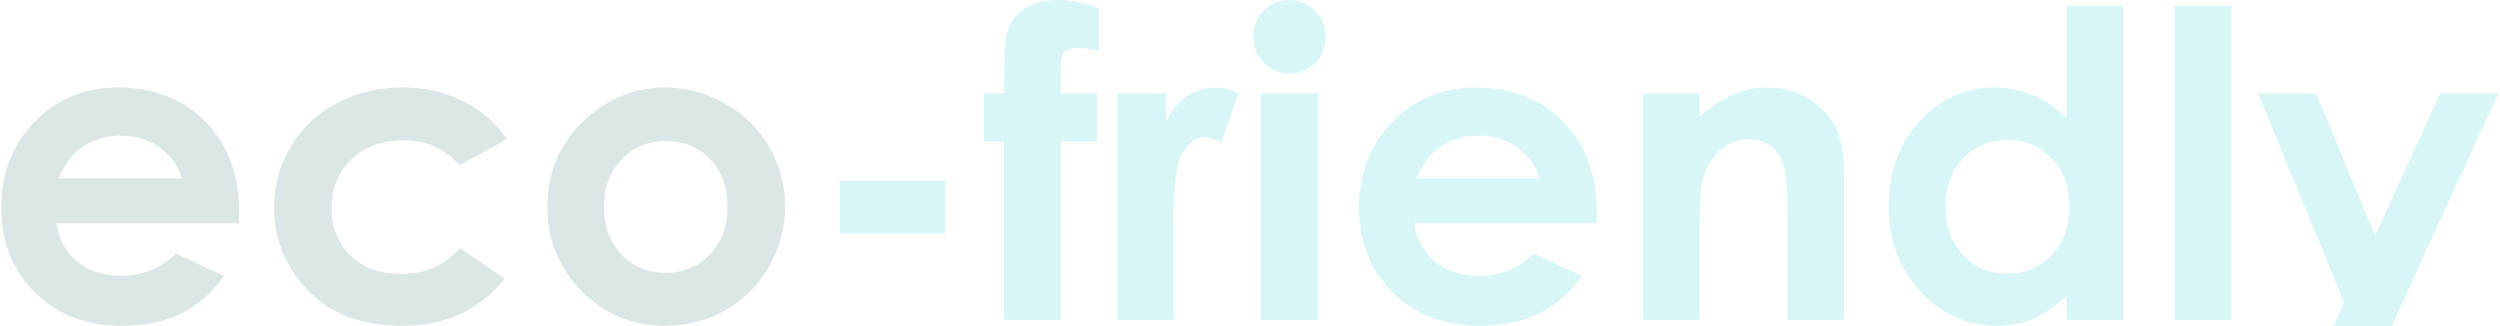 <svg width="1172" height="153" viewBox="0 0 1172 153" fill="none" xmlns="http://www.w3.org/2000/svg">
<path d="M111.992 104.59H26.348C27.585 112.142 30.872 118.164 36.211 122.656C41.615 127.083 48.483 129.297 56.816 129.297C66.777 129.297 75.338 125.814 82.5 118.848L104.961 129.395C99.362 137.337 92.656 143.229 84.844 147.07C77.031 150.846 67.754 152.734 57.012 152.734C40.345 152.734 26.771 147.493 16.289 137.012C5.807 126.465 0.566 113.281 0.566 97.461C0.566 81.25 5.775 67.806 16.191 57.129C26.673 46.387 39.792 41.016 55.547 41.016C72.279 41.016 85.885 46.387 96.367 57.129C106.849 67.806 112.09 81.934 112.09 99.512L111.992 104.59ZM85.234 83.594C83.477 77.669 79.993 72.852 74.785 69.141C69.642 65.43 63.652 63.574 56.816 63.574C49.395 63.574 42.884 65.658 37.285 69.824C33.77 72.428 30.514 77.018 27.52 83.594H85.234ZM237.676 65.234L215.508 77.441C211.341 73.079 207.207 70.052 203.105 68.359C199.069 66.667 194.316 65.82 188.848 65.82C178.887 65.82 170.814 68.815 164.629 74.805C158.509 80.729 155.449 88.346 155.449 97.656C155.449 106.706 158.411 114.095 164.336 119.824C170.26 125.553 178.04 128.418 187.676 128.418C199.59 128.418 208.867 124.349 215.508 116.211L236.504 130.566C225.111 145.345 209.03 152.734 188.262 152.734C169.577 152.734 154.928 147.201 144.316 136.133C133.77 125.065 128.496 112.109 128.496 97.266C128.496 86.979 131.068 77.507 136.211 68.848C141.354 60.189 148.516 53.385 157.695 48.438C166.94 43.49 177.259 41.016 188.652 41.016C199.199 41.016 208.672 43.132 217.07 47.363C225.469 51.53 232.337 57.487 237.676 65.234ZM311.699 41.016C321.725 41.016 331.133 43.522 339.922 48.535C348.776 53.548 355.677 60.352 360.625 68.945C365.573 77.539 368.047 86.816 368.047 96.777C368.047 106.803 365.54 116.178 360.527 124.902C355.579 133.626 348.809 140.462 340.215 145.41C331.621 150.293 322.148 152.734 311.797 152.734C296.562 152.734 283.542 147.331 272.734 136.523C261.992 125.651 256.621 112.467 256.621 96.973C256.621 80.371 262.708 66.537 274.883 55.469C285.56 45.833 297.832 41.016 311.699 41.016ZM312.09 66.113C303.822 66.113 296.921 69.01 291.387 74.805C285.918 80.534 283.184 87.891 283.184 96.875C283.184 106.12 285.885 113.607 291.289 119.336C296.758 125.065 303.659 127.93 311.992 127.93C320.326 127.93 327.259 125.033 332.793 119.238C338.327 113.444 341.094 105.99 341.094 96.875C341.094 87.76 338.359 80.371 332.891 74.707C327.487 68.978 320.553 66.113 312.09 66.113Z" fill="#55878A" fill-opacity="0.21"/>
<path d="M393.633 84.668H443.242V109.473H393.633V84.668ZM461.211 43.75H470.684C470.749 29.818 470.977 21.582 471.367 19.043C472.083 13.184 474.525 8.561 478.691 5.176C482.923 1.725 488.88 0 496.562 0C502.096 0 508.346 1.27 515.312 3.809V24.121C511.471 23.014 508.314 22.461 505.84 22.461C502.715 22.461 500.436 23.112 499.004 24.414C497.962 25.391 497.441 27.409 497.441 30.469L497.344 43.75H514.238V66.406H497.344V150H470.684V66.406H461.211V43.75ZM523.711 43.75H546.562V57.129C549.036 51.855 552.324 47.852 556.426 45.117C560.527 42.383 565.02 41.016 569.902 41.016C573.353 41.016 576.966 41.927 580.742 43.75L572.441 66.699C569.316 65.137 566.745 64.356 564.727 64.356C560.625 64.356 557.142 66.894 554.277 71.973C551.478 77.051 550.078 87.012 550.078 101.855L550.176 107.031V150H523.711V43.75ZM604.473 0C609.16 0 613.164 1.693 616.484 5.078C619.87 8.464 621.562 12.565 621.562 17.383C621.562 22.135 619.902 26.204 616.582 29.59C613.262 32.91 609.29 34.57 604.668 34.57C599.915 34.57 595.846 32.878 592.461 29.492C589.141 26.042 587.48 21.875 587.48 16.992C587.48 12.305 589.141 8.301 592.461 4.98C595.781 1.66 599.785 0 604.473 0ZM591.094 43.75H617.852V150H591.094V43.75ZM748.516 104.59H662.871C664.108 112.142 667.396 118.164 672.734 122.656C678.138 127.083 685.007 129.297 693.34 129.297C703.301 129.297 711.862 125.814 719.023 118.848L741.484 129.395C735.885 137.337 729.18 143.229 721.367 147.07C713.555 150.846 704.277 152.734 693.535 152.734C676.868 152.734 663.294 147.493 652.812 137.012C642.331 126.465 637.09 113.281 637.09 97.461C637.09 81.25 642.298 67.806 652.715 57.129C663.197 46.387 676.315 41.016 692.07 41.016C708.802 41.016 722.409 46.387 732.891 57.129C743.372 67.806 748.613 81.934 748.613 99.512L748.516 104.59ZM721.758 83.594C720 77.669 716.517 72.852 711.309 69.141C706.165 65.43 700.176 63.574 693.34 63.574C685.918 63.574 679.408 65.658 673.809 69.824C670.293 72.428 667.038 77.018 664.043 83.594H721.758ZM770.195 43.75H796.758V54.59C802.812 49.512 808.281 45.996 813.164 44.043C818.112 42.025 823.158 41.016 828.301 41.016C838.848 41.016 847.799 44.694 855.156 52.051C861.341 58.301 864.434 67.546 864.434 79.785V150H838.066V103.418C838.066 90.723 837.48 82.292 836.309 78.125C835.202 73.958 833.216 70.801 830.352 68.652C827.552 66.439 824.069 65.332 819.902 65.332C814.499 65.332 809.844 67.155 805.938 70.801C802.096 74.382 799.427 79.362 797.93 85.742C797.148 89.062 796.758 96.257 796.758 107.324V150H770.195V43.75ZM968.828 2.734H995.391V150H968.828V138.77C963.62 143.717 958.379 147.298 953.105 149.512C947.897 151.66 942.233 152.734 936.113 152.734C922.376 152.734 910.495 147.428 900.469 136.816C890.443 126.139 885.43 112.891 885.43 97.07C885.43 80.664 890.28 67.22 899.98 56.738C909.681 46.257 921.465 41.016 935.332 41.016C941.712 41.016 947.702 42.22 953.301 44.629C958.9 47.038 964.076 50.651 968.828 55.469V2.734ZM940.801 65.625C932.533 65.625 925.664 68.555 920.195 74.414C914.727 80.208 911.992 87.663 911.992 96.777C911.992 105.957 914.759 113.509 920.293 119.434C925.892 125.358 932.76 128.32 940.898 128.32C949.297 128.32 956.263 125.423 961.797 119.629C967.331 113.77 970.098 106.12 970.098 96.68C970.098 87.435 967.331 79.948 961.797 74.219C956.263 68.49 949.264 65.625 940.801 65.625ZM1019.51 2.734H1046.17V150H1019.51V2.734ZM1058.57 43.75H1085.82L1113.46 110.449L1143.93 43.75H1171.27L1104.67 188.867H1077.13L1099 142.09L1058.57 43.75Z" fill="#4AD1DA" fill-opacity="0.21"/>
</svg>
